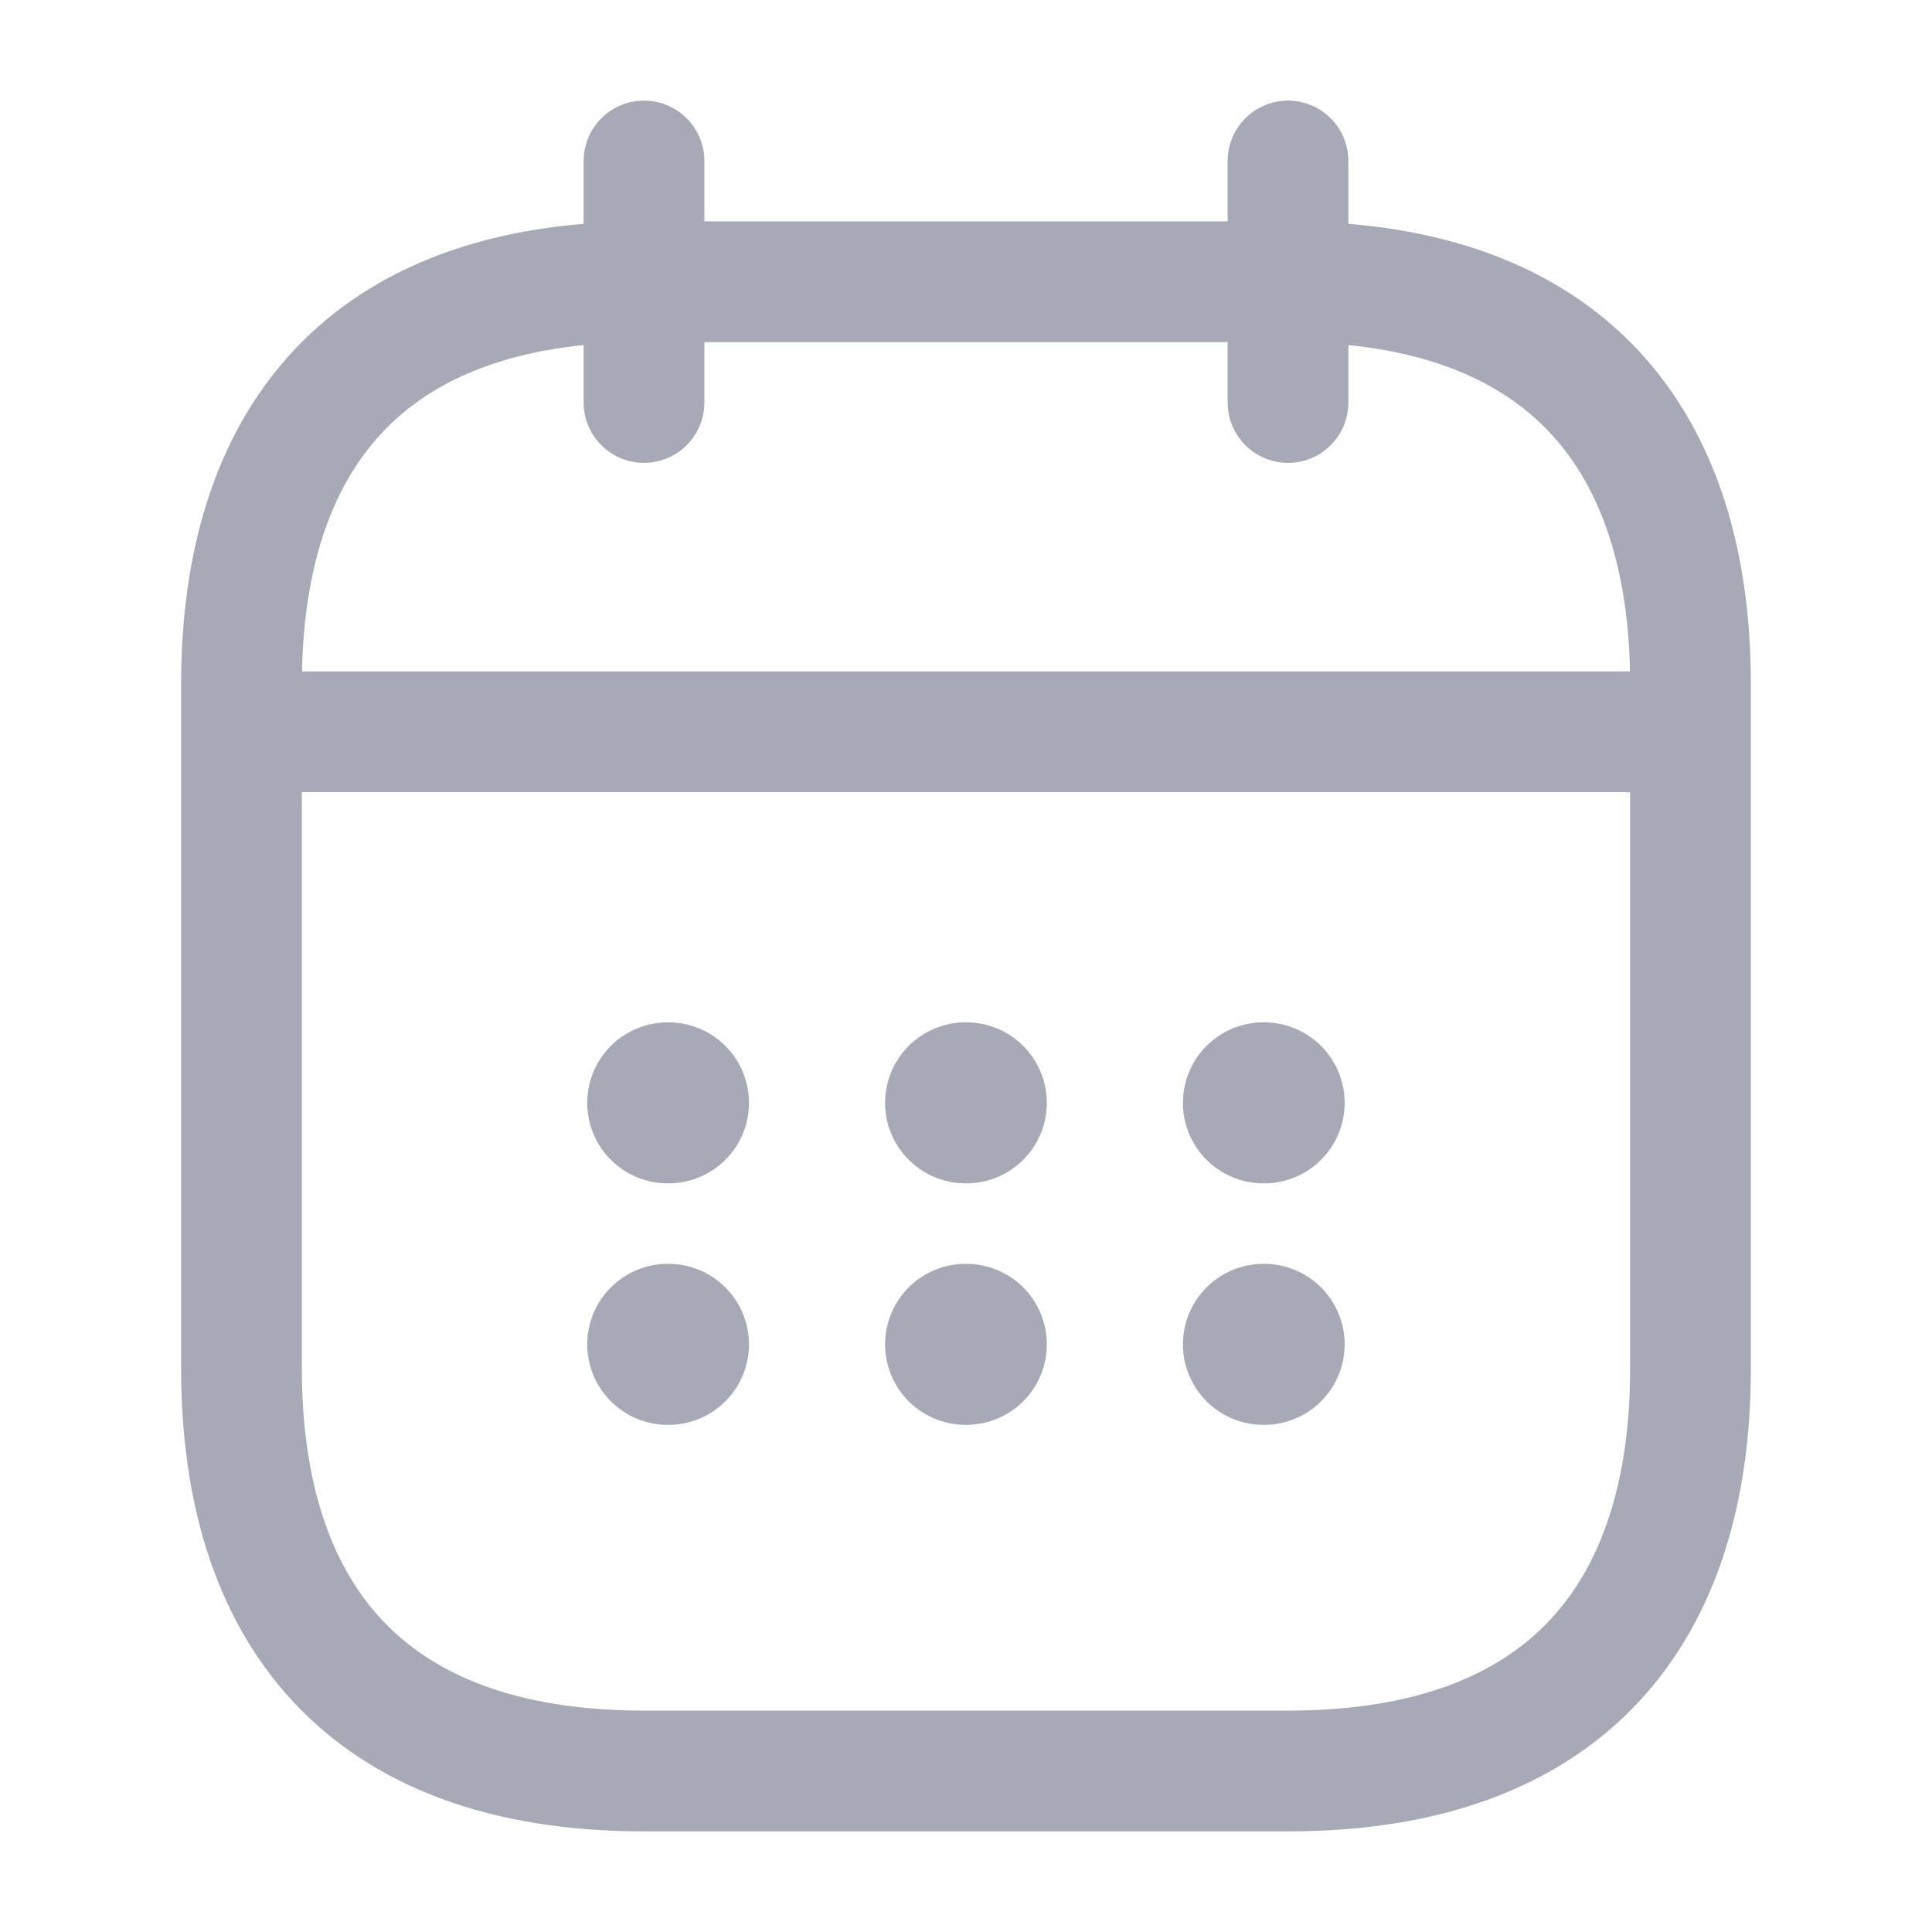 <svg width="18" height="18" viewBox="0 0 18 18" fill="none" xmlns="http://www.w3.org/2000/svg">
<path d="M6 1.5V3.75" stroke="#A7A9B7" stroke-width="1.125" stroke-miterlimit="10" stroke-linecap="round" stroke-linejoin="round"/>
<path d="M12 1.5V3.75" stroke="#A7A9B7" stroke-width="1.125" stroke-miterlimit="10" stroke-linecap="round" stroke-linejoin="round"/>
<path d="M2.625 6.818H15.375" stroke="#A7A9B7" stroke-width="1.125" stroke-miterlimit="10" stroke-linecap="round" stroke-linejoin="round"/>
<path d="M15.75 6.375V12.75C15.75 15 14.625 16.5 12 16.5H6C3.375 16.5 2.25 15 2.25 12.75V6.375C2.25 4.125 3.375 2.625 6 2.625H12C14.625 2.625 15.75 4.125 15.75 6.375Z" stroke="#A7A9B7" stroke-width="1.125" stroke-miterlimit="10" stroke-linecap="round" stroke-linejoin="round"/>
<path d="M11.771 10.275H11.778" stroke="#A7A9B7" stroke-width="1.5" stroke-linecap="round" stroke-linejoin="round"/>
<path d="M11.771 12.525H11.778" stroke="#A7A9B7" stroke-width="1.5" stroke-linecap="round" stroke-linejoin="round"/>
<path d="M8.996 10.275H9.003" stroke="#A7A9B7" stroke-width="1.5" stroke-linecap="round" stroke-linejoin="round"/>
<path d="M8.996 12.525H9.003" stroke="#A7A9B7" stroke-width="1.5" stroke-linecap="round" stroke-linejoin="round"/>
<path d="M6.221 10.275H6.228" stroke="#A7A9B7" stroke-width="1.5" stroke-linecap="round" stroke-linejoin="round"/>
<path d="M6.221 12.525H6.228" stroke="#A7A9B7" stroke-width="1.5" stroke-linecap="round" stroke-linejoin="round"/>
</svg>
